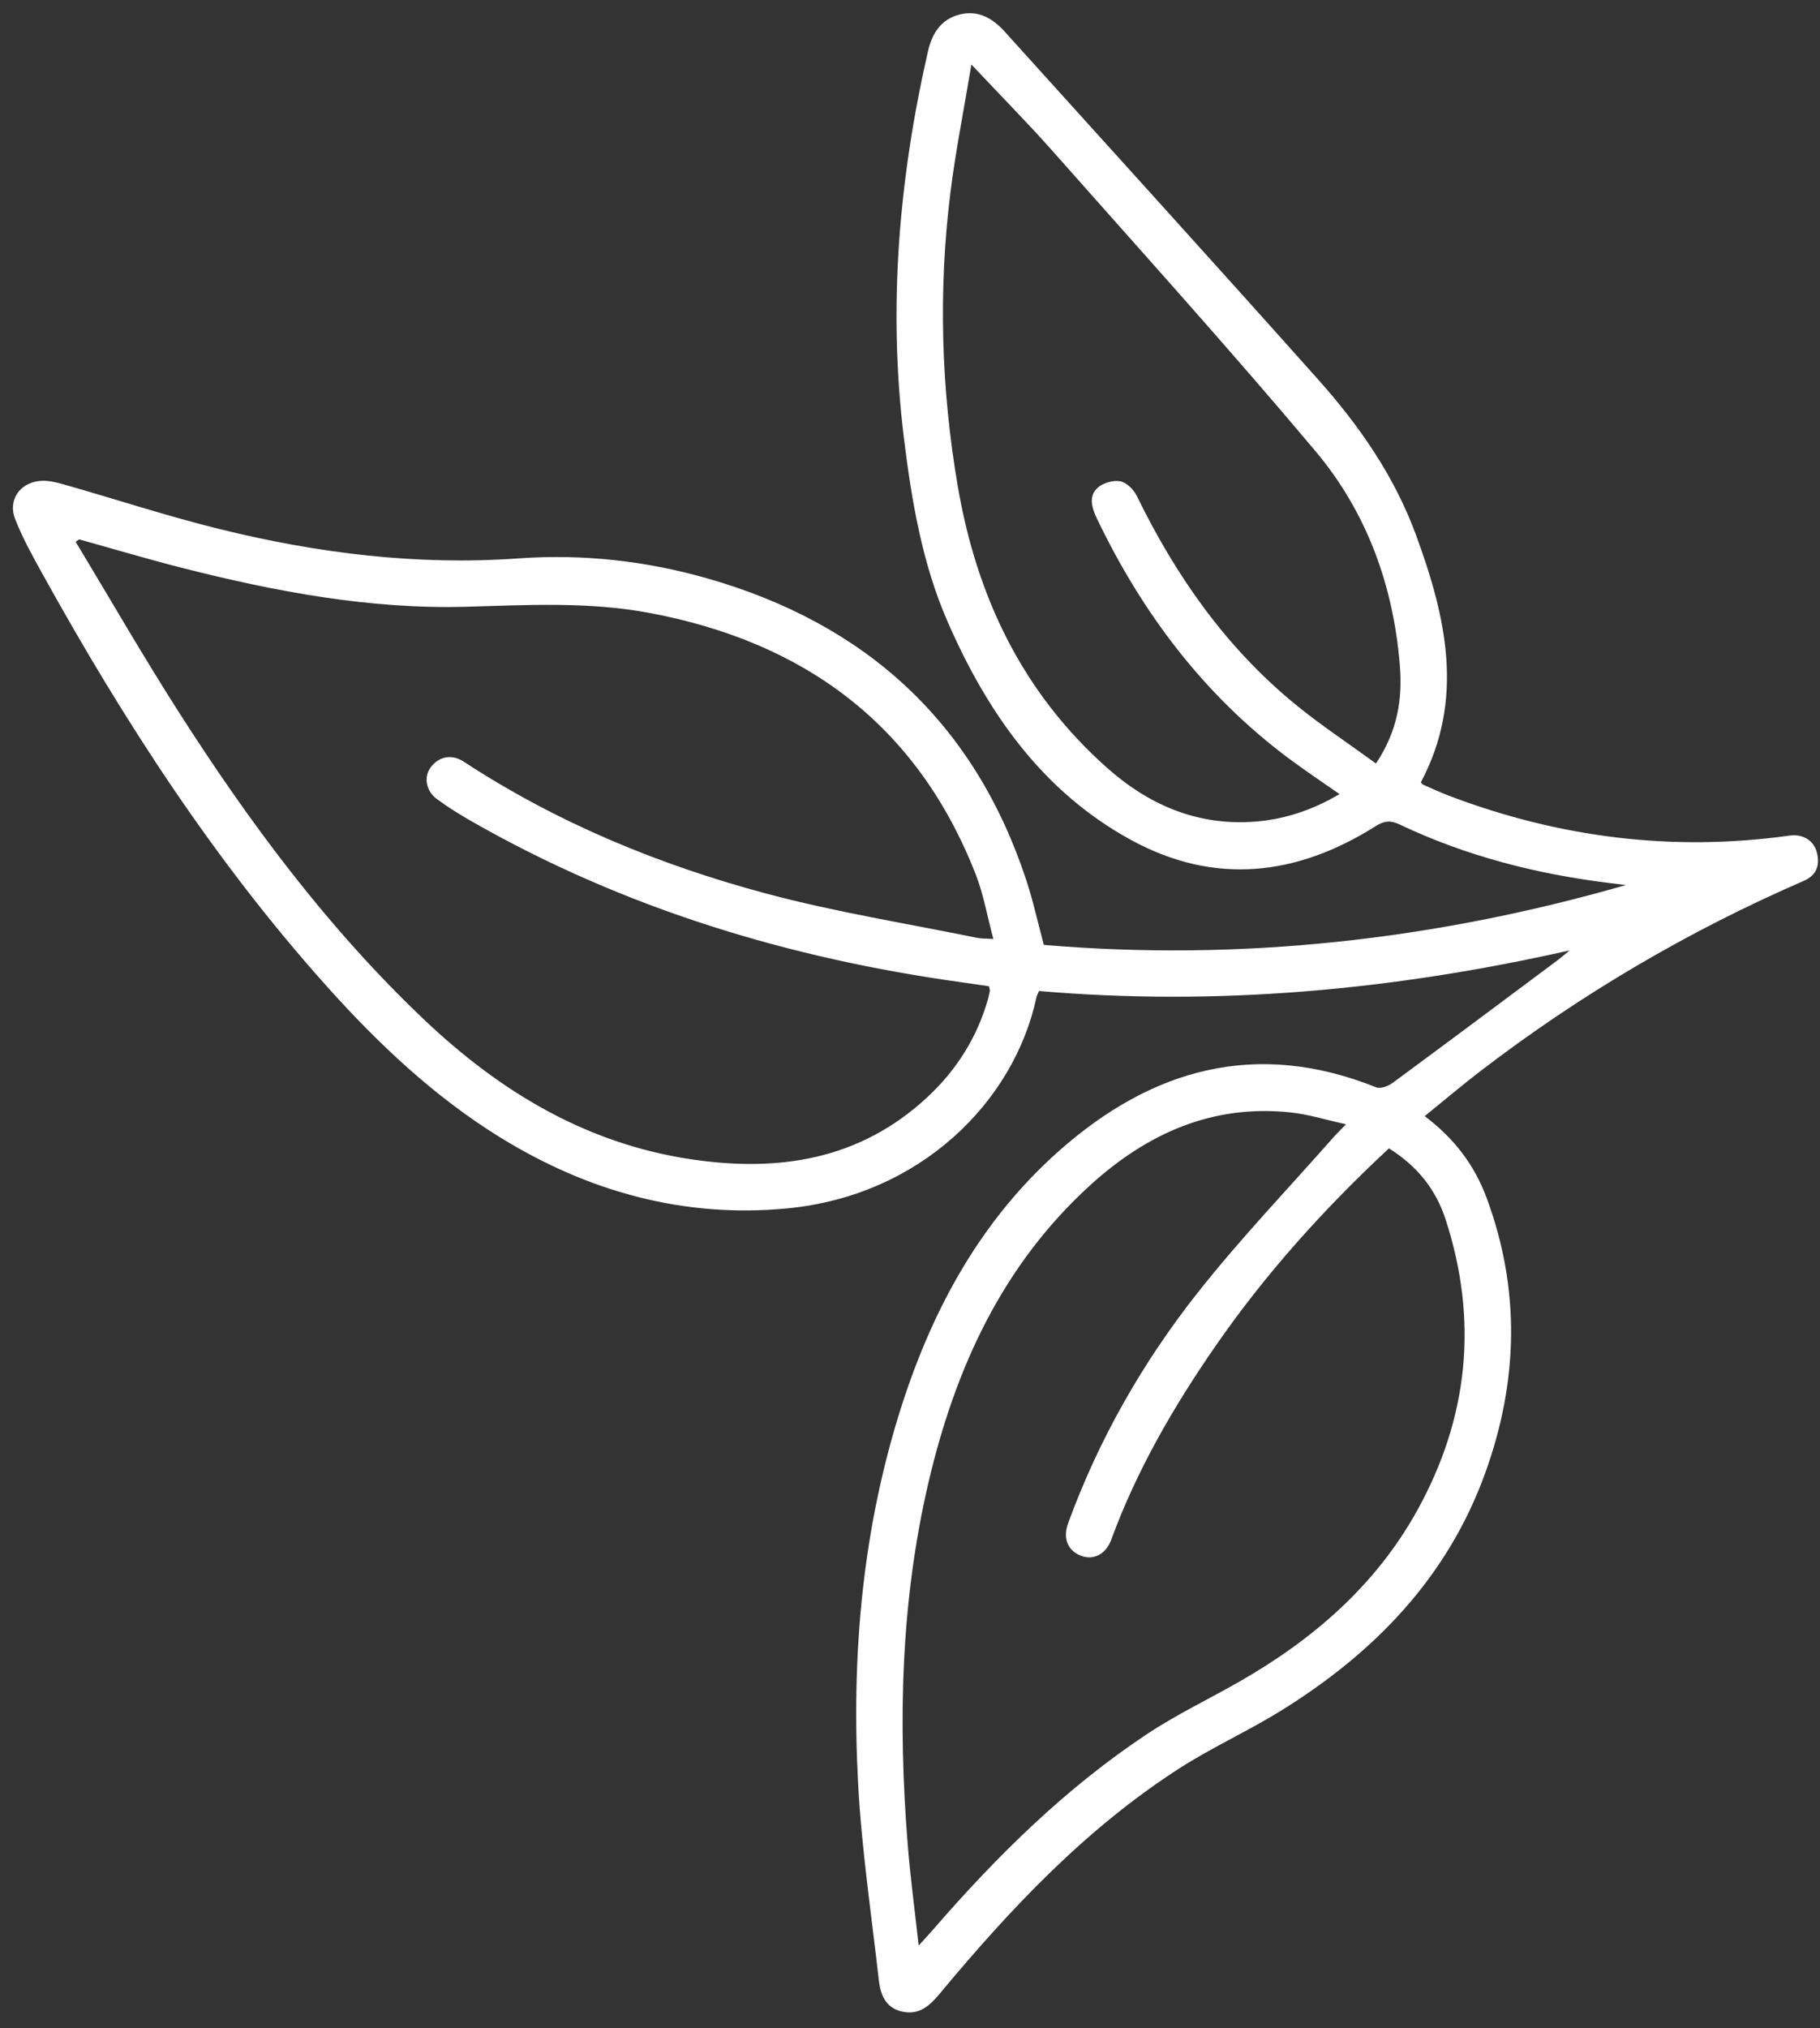 <svg width="114" height="127" viewBox="0 0 114 127" fill="none" xmlns="http://www.w3.org/2000/svg">
<rect x="0" y="0" width="114" height="127" fill="#333333" stroke="none"/>
<path d="M101.843 55.423C89.854 58.871 77.655 60.216 65.382 59.17C64.999 57.74 64.709 56.399 64.28 55.103C61.018 45.226 54.224 39.055 44.306 36.22C40.452 35.118 36.483 34.681 32.501 34.966C26.124 35.424 19.89 34.646 13.735 33.126C10.459 32.318 7.245 31.259 3.997 30.336C3.499 30.195 2.952 30.061 2.45 30.121C1.205 30.27 0.494 31.339 0.947 32.5C1.41 33.688 2.037 34.816 2.657 35.934C7.747 45.125 13.43 53.911 20.464 61.758C23.692 65.361 27.194 68.673 31.329 71.226C36.845 74.628 42.855 76.298 49.339 75.668C57.658 74.858 63.505 68.993 64.913 62.486C64.938 62.368 64.999 62.258 65.076 62.059C76.205 63.012 87.197 62.023 98.318 59.515C97.962 59.807 97.797 59.957 97.62 60.088C94.162 62.668 90.708 65.252 87.233 67.81C86.959 68.012 86.472 68.2 86.205 68.092C78.694 65.076 72.142 66.919 66.318 72.085C61.479 76.379 58.468 81.864 56.502 87.956C54.009 95.681 53.32 103.643 53.75 111.692C53.969 115.807 54.587 119.9 55.047 124.003C55.15 124.91 55.471 125.737 56.501 125.967C57.575 126.208 58.235 125.602 58.876 124.83C63.294 119.522 68.005 114.513 73.859 110.746C75.906 109.43 78.145 108.419 80.217 107.138C86.073 103.519 90.685 98.779 93.054 92.177C95.098 86.48 95.244 80.738 93.115 75.005C92.355 72.96 91.094 71.29 89.241 69.894C90.452 68.913 91.588 67.947 92.771 67.042C99.025 62.253 105.766 58.295 112.991 55.157C113.775 54.816 114.009 54.19 113.806 53.389C113.611 52.618 112.924 52.21 112.081 52.327C104.769 53.349 97.679 52.451 90.789 49.842C90.234 49.632 89.695 49.379 89.151 49.14C89.1 49.117 89.064 49.06 88.997 48.995C91.767 43.779 90.581 38.632 88.691 33.492C87.34 29.819 85.15 26.663 82.581 23.783C76.067 16.48 69.484 9.238 62.926 1.974C62.169 1.136 61.257 0.611 60.092 0.913C58.931 1.215 58.379 2.105 58.126 3.212C56.301 11.207 55.613 19.272 56.62 27.445C57.104 31.376 57.766 35.293 59.353 38.926C61.827 44.588 65.275 49.564 70.856 52.606C76.078 55.452 81.229 54.855 86.16 51.739C86.71 51.391 87.092 51.357 87.669 51.631C91.838 53.611 96.251 54.738 100.821 55.297C101.162 55.338 101.501 55.382 101.841 55.423L101.843 55.423ZM4.743 33.927L4.957 33.776C7.095 34.371 9.222 35.006 11.371 35.554C17.235 37.045 23.173 38.167 29.245 37.994C33.063 37.885 36.869 37.672 40.644 38.376C50.369 40.189 57.44 45.368 61.112 54.743C61.606 56.005 61.837 57.369 62.22 58.799C61.752 58.77 61.474 58.786 61.21 58.73C56.803 57.828 52.342 57.119 48.002 55.958C41.294 54.163 34.903 51.529 29.055 47.701C28.301 47.207 27.503 47.359 26.983 48.042C26.537 48.627 26.662 49.516 27.355 50.03C28.058 50.551 28.808 51.013 29.567 51.447C39.108 56.895 49.416 60.012 60.252 61.515C60.829 61.594 61.406 61.681 61.947 61.76C61.98 61.919 62.009 61.982 62.001 62.039C61.968 62.223 61.932 62.408 61.88 62.587C61.191 64.998 59.89 67.036 58.063 68.729C53.834 72.643 48.762 73.413 43.288 72.596C36.717 71.614 31.333 68.367 26.59 63.873C20.553 58.154 15.639 51.541 11.185 44.57C8.952 41.077 6.883 37.478 4.739 33.928L4.743 33.927ZM87.003 71.914C88.772 73.017 89.94 74.49 90.549 76.363C92.607 82.688 91.984 88.788 88.772 94.584C86.165 99.288 82.237 102.676 77.617 105.315C75.695 106.413 73.681 107.371 71.842 108.593C66.771 111.958 62.473 116.191 58.502 120.771C58.243 121.07 57.972 121.359 57.542 121.835C57.292 119.559 57.017 117.52 56.854 115.472C56.25 107.857 56.411 100.281 58.165 92.804C59.835 85.686 62.773 79.237 68.289 74.218C71.838 70.988 75.931 69.139 80.841 69.662C81.956 69.78 83.047 70.127 84.312 70.404C83.947 70.778 83.766 70.95 83.601 71.134C80.727 74.395 77.709 77.543 75.02 80.949C71.572 85.315 68.821 90.134 66.904 95.388C66.548 96.36 66.903 97.146 67.766 97.443C68.518 97.703 69.27 97.324 69.603 96.421C71.202 92.067 73.504 88.095 76.133 84.296C79.263 79.771 82.918 75.712 87 71.911L87.003 71.914ZM86.189 47.812C84.438 46.536 82.713 45.4 81.124 44.097C76.79 40.547 73.652 36.067 71.209 31.062C71.015 30.665 70.573 30.216 70.179 30.141C69.739 30.056 69.103 30.234 68.763 30.536C68.158 31.072 68.398 31.823 68.7 32.457C71.543 38.39 75.405 43.519 80.712 47.484C81.728 48.243 82.785 48.944 83.904 49.728C82.11 50.787 80.268 51.369 78.313 51.471C74.842 51.653 71.887 50.346 69.334 48.075C64.034 43.361 61.174 37.358 59.992 30.444C58.945 24.323 58.768 18.188 59.535 12.036C59.858 9.445 60.375 6.878 60.846 4.04C62.703 6.014 64.389 7.718 65.976 9.509C71.483 15.731 77.057 21.897 82.401 28.256C85.612 32.075 87.281 36.668 87.683 41.675C87.853 43.779 87.541 45.777 86.189 47.81L86.189 47.812Z" fill="white"/>
</svg>
